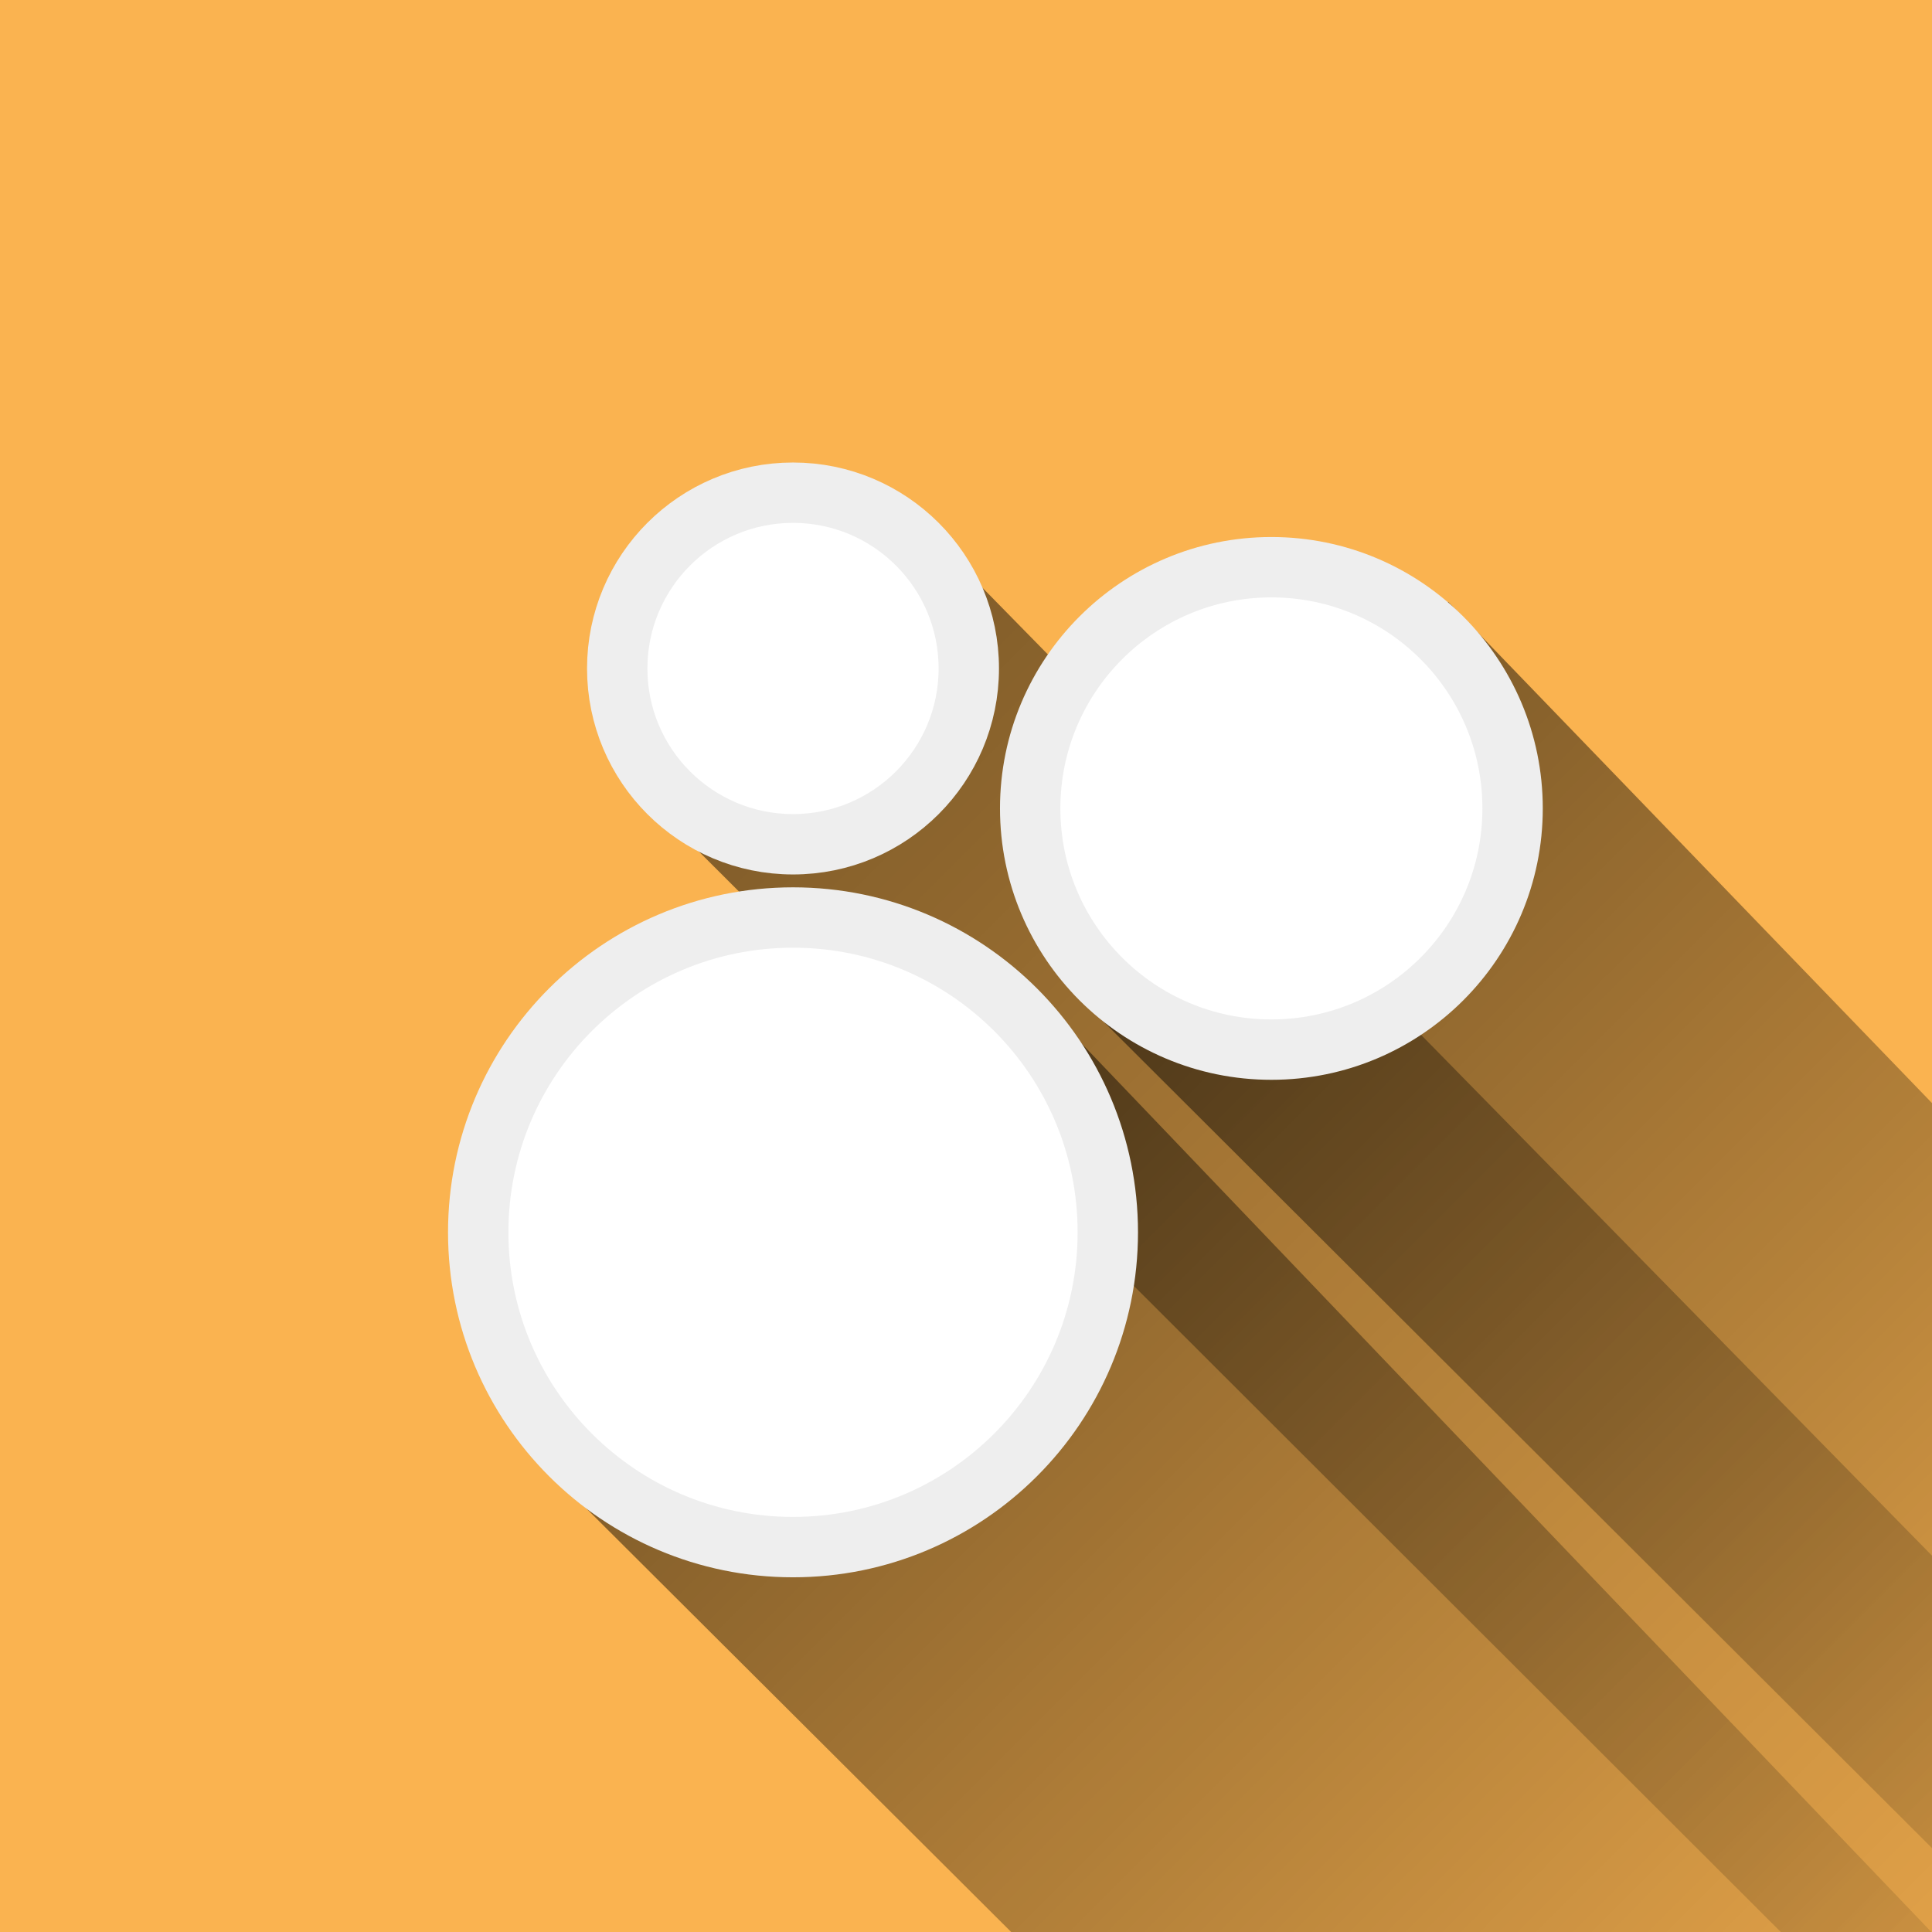 <?xml version="1.0" encoding="UTF-8"?>
<!DOCTYPE svg PUBLIC "-//W3C//DTD SVG 1.1//EN" "http://www.w3.org/Graphics/SVG/1.1/DTD/svg11.dtd">
<svg version="1.1" xmlns="http://www.w3.org/2000/svg" xmlns:xlink="http://www.w3.org/1999/xlink" x="0" y="0" width="128" height="128" viewBox="0, 0, 128, 128">
  <defs>
    <linearGradient id="Gradient_1" gradientUnits="userSpaceOnUse" x1="95.863" y1="-21.743" x2="206.203" y2="-21.743" gradientTransform="matrix(0.707, 0.707, -0.707, 0.707, 0, 0)">
      <stop offset="0" stop-color="#000000" stop-opacity="0.495"/>
      <stop offset="1" stop-color="#000000" stop-opacity="0"/>
    </linearGradient>
    <linearGradient id="Gradient_2" gradientUnits="userSpaceOnUse" x1="92.793" y1="20.643" x2="203.132" y2="20.643" gradientTransform="matrix(0.707, 0.707, -0.707, 0.707, 0, 0)">
      <stop offset="0" stop-color="#000000" stop-opacity="0.495"/>
      <stop offset="1" stop-color="#000000" stop-opacity="0"/>
    </linearGradient>
    <linearGradient id="Gradient_3" gradientUnits="userSpaceOnUse" x1="66.959" y1="-5.699" x2="213.169" y2="-5.699" gradientTransform="matrix(0.707, 0.707, -0.707, 0.707, 0, 0)">
      <stop offset="0" stop-color="#000000" stop-opacity="0.495"/>
      <stop offset="1" stop-color="#000000" stop-opacity="0"/>
    </linearGradient>
  </defs>
  <g id="Layer_1">
    <path d="M0,0 L128,0 L128,128 L0,128 z" fill="#FAB350"/>
    <path d="M95.951,39.879 L172.466,119.15 L136.101,130.522 L70.497,65.076 L95.951,39.879 z" fill="url(#Gradient_1)"/>
    <path d="M67.11,64.379 L143.266,144.009 L100.689,161.593 L35.063,96.168 L67.11,64.379 z" fill="url(#Gradient_2)"/>
    <path d="M60.643,34.407 L162.87,138.612 L129.18,139.183 L42.296,52.413 L60.643,34.407 z" fill="url(#Gradient_3)"/>
    <g>
      <path d="M52.539,55.935 C46.107,55.935 40.893,50.721 40.893,44.289 C40.893,37.857 46.107,32.642 52.539,32.642 C58.971,32.642 64.185,37.857 64.185,44.289 C64.185,50.721 58.971,55.935 52.539,55.935 z" fill="#FFFFFF"/>
      <path d="M52.539,55.935 C46.107,55.935 40.893,50.721 40.893,44.289 C40.893,37.857 46.107,32.642 52.539,32.642 C58.971,32.642 64.185,37.857 64.185,44.289 C64.185,50.721 58.971,55.935 52.539,55.935 z" fill-opacity="0" stroke="#EEEEEE" stroke-width="4"/>
    </g>
    <g>
      <path d="M84.232,69.54 C75.407,69.54 68.252,62.385 68.252,53.56 C68.252,44.734 75.407,37.579 84.232,37.579 C93.058,37.579 100.213,44.734 100.213,53.56 C100.213,62.385 93.058,69.54 84.232,69.54 z" fill="#FFFFFF"/>
      <path d="M84.232,69.54 C75.407,69.54 68.252,62.385 68.252,53.56 C68.252,44.734 75.407,37.579 84.232,37.579 C93.058,37.579 100.213,44.734 100.213,53.56 C100.213,62.385 93.058,69.54 84.232,69.54 z" fill-opacity="0" stroke="#EEEEEE" stroke-width="4"/>
    </g>
    <g>
      <path d="M52.539,102.5 C41.021,102.5 31.683,93.163 31.683,81.644 C31.683,70.126 41.021,60.788 52.539,60.788 C64.058,60.788 73.395,70.126 73.395,81.644 C73.395,93.163 64.058,102.5 52.539,102.5 z" fill="#FFFFFF"/>
      <path d="M52.539,102.5 C41.021,102.5 31.683,93.163 31.683,81.644 C31.683,70.126 41.021,60.788 52.539,60.788 C64.058,60.788 73.395,70.126 73.395,81.644 C73.395,93.163 64.058,102.5 52.539,102.5 z" fill-opacity="0" stroke="#EEEEEE" stroke-width="4"/>
    </g>
  </g>
</svg>
